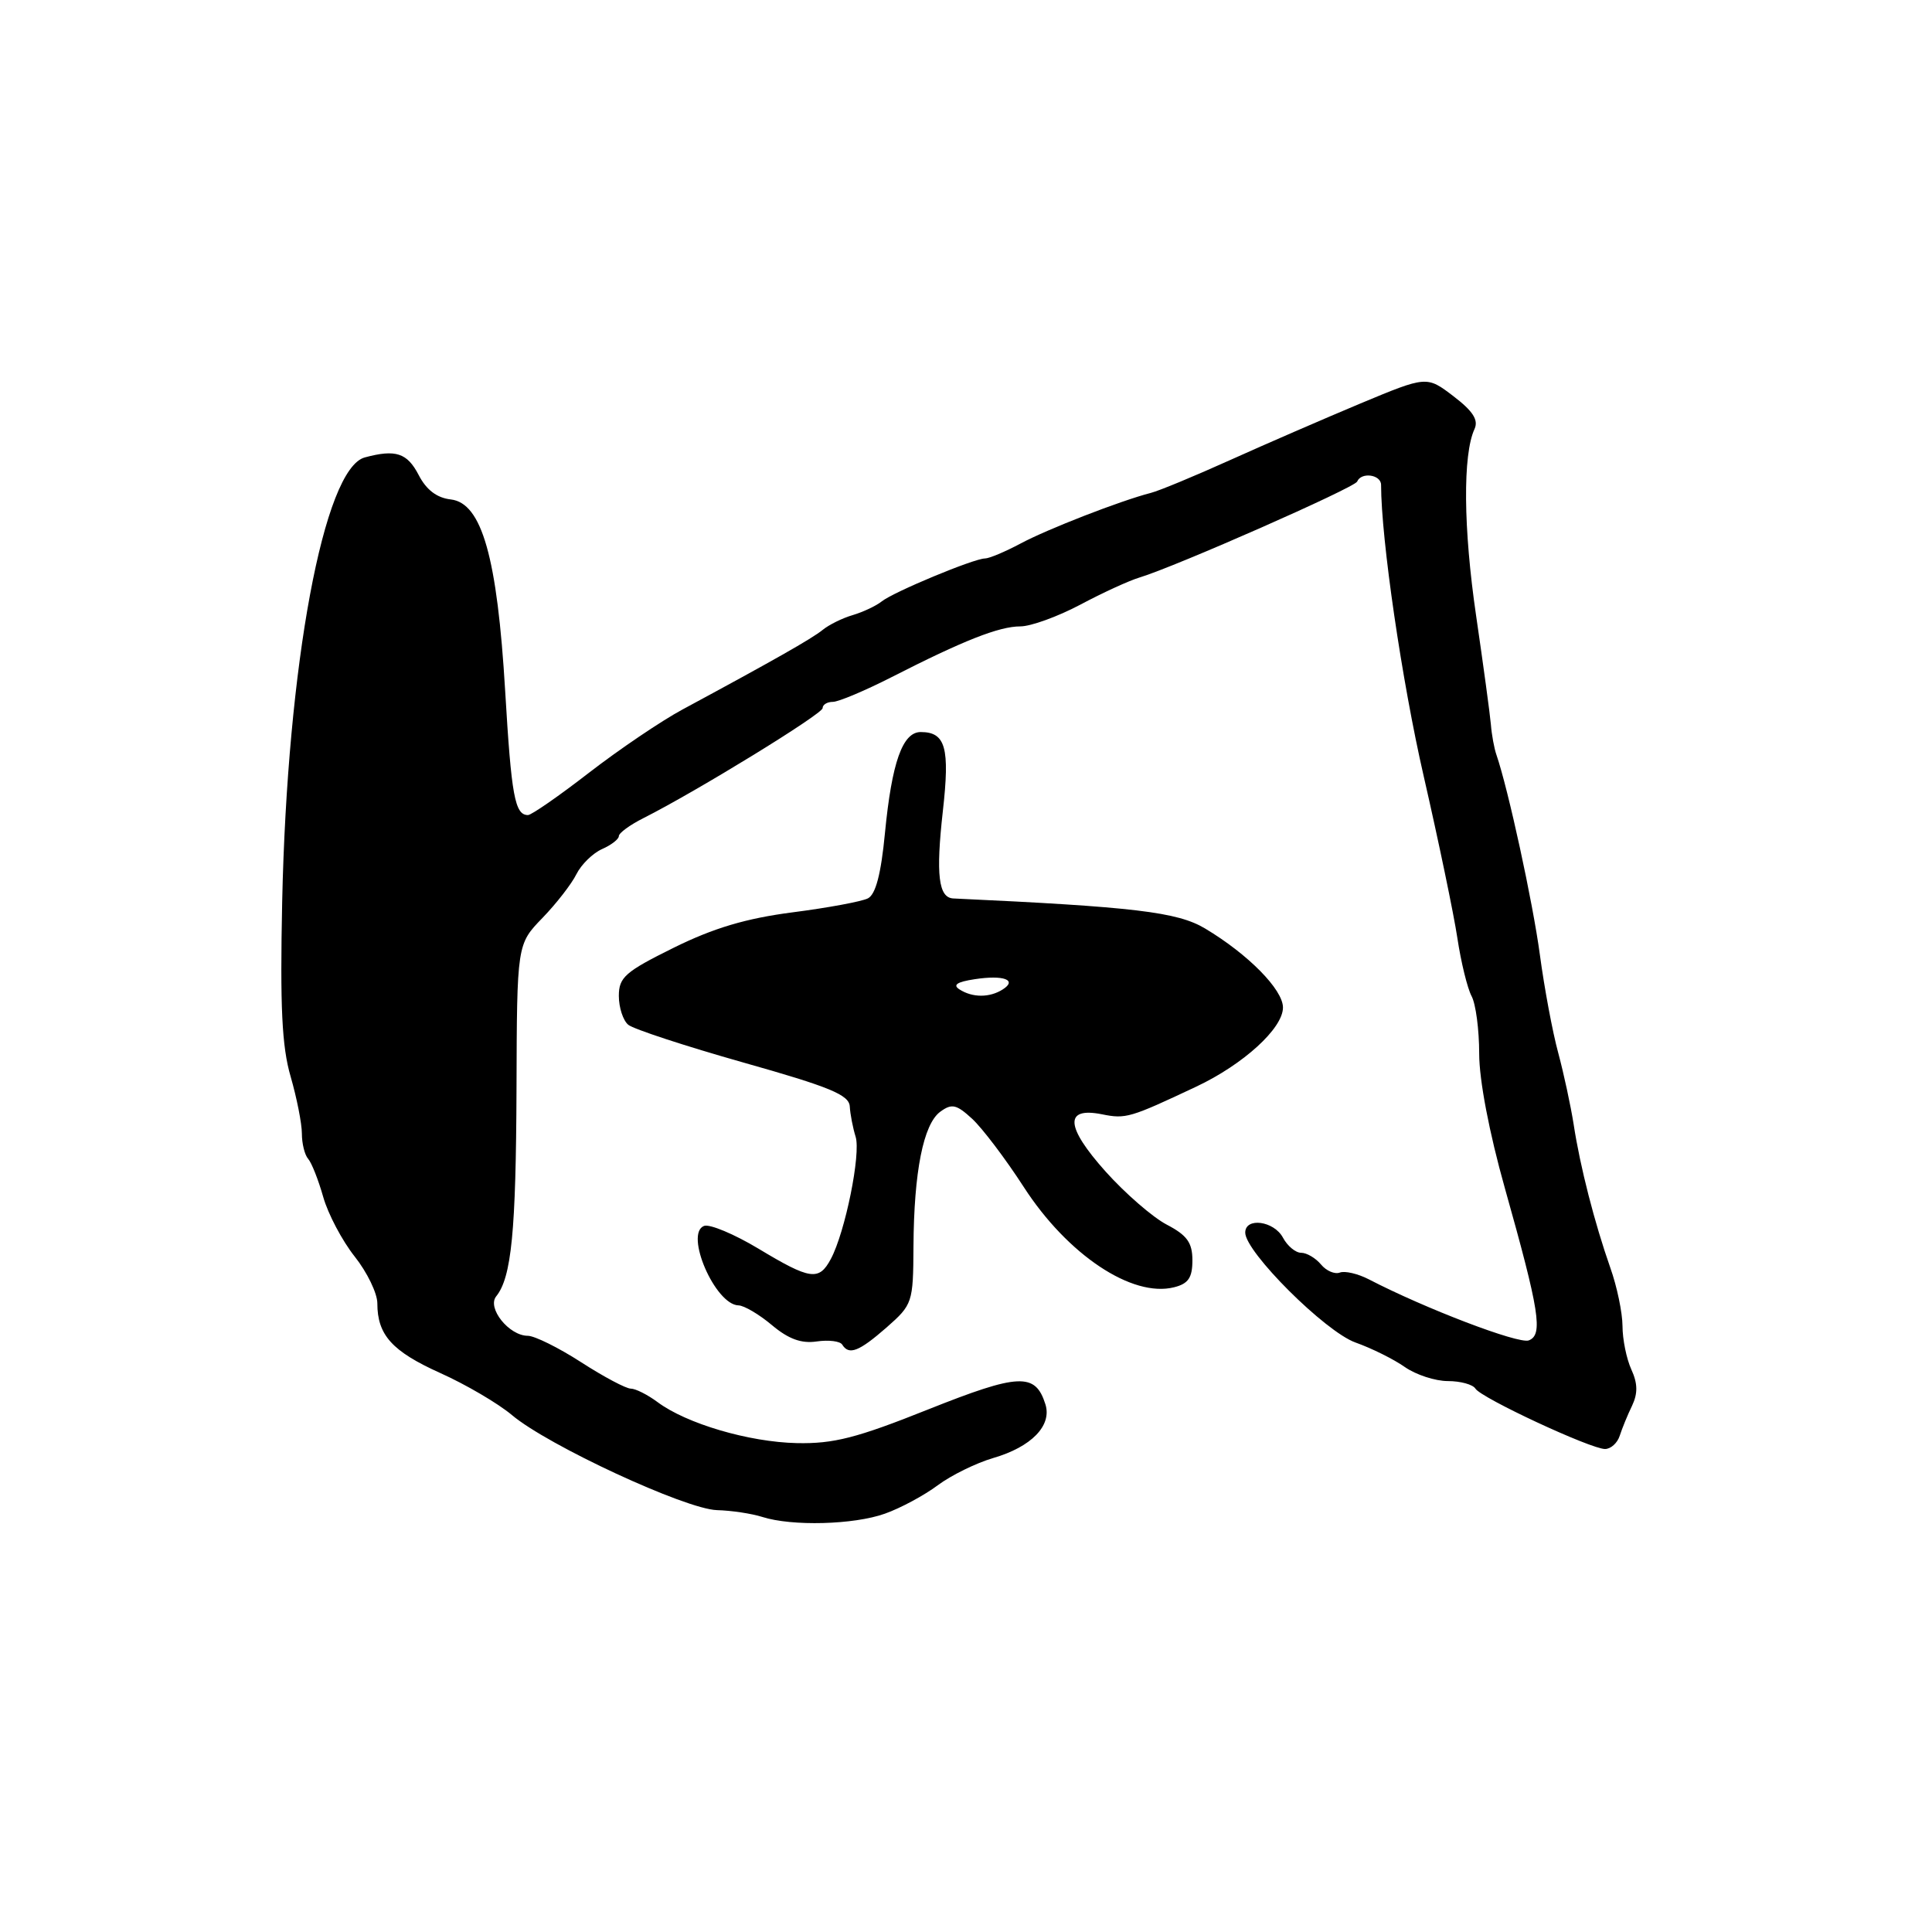 <?xml version="1.0" encoding="UTF-8" standalone="no"?>
<!DOCTYPE svg PUBLIC "-//W3C//DTD SVG 1.1//EN" "http://www.w3.org/Graphics/SVG/1.1/DTD/svg11.dtd" >
<svg xmlns="http://www.w3.org/2000/svg" xmlns:xlink="http://www.w3.org/1999/xlink" version="1.1" viewBox="0 0 256 256">
 <g >
 <path fill="currentColor"
d=" M 117.25 200.57 C 119.32 199.84 122.47 198.14 124.25 196.81 C 126.04 195.48 129.34 193.86 131.59 193.20 C 136.66 191.73 139.42 188.90 138.52 186.07 C 137.19 181.86 135.03 181.96 122.98 186.76 C 113.52 190.54 110.46 191.32 105.59 191.22 C 99.22 191.08 90.95 188.64 87.12 185.78 C 85.80 184.80 84.21 184.00 83.58 184.00 C 82.95 184.00 79.99 182.43 77.00 180.50 C 74.01 178.57 70.83 177.00 69.94 177.00 C 67.45 177.00 64.50 173.31 65.75 171.77 C 67.78 169.25 68.37 163.17 68.44 144.31 C 68.50 125.12 68.50 125.12 71.87 121.64 C 73.72 119.73 75.75 117.11 76.38 115.83 C 77.02 114.55 78.54 113.06 79.77 112.51 C 81.00 111.97 82.00 111.19 82.00 110.79 C 82.00 110.38 83.46 109.31 85.25 108.41 C 92.33 104.84 109.00 94.60 109.00 93.83 C 109.00 93.37 109.61 93.00 110.36 93.00 C 111.10 93.00 114.59 91.53 118.11 89.74 C 127.65 84.87 132.39 83.00 135.20 83.00 C 136.58 83.00 140.14 81.71 143.11 80.14 C 146.07 78.56 149.62 76.93 151.00 76.52 C 155.74 75.09 179.50 64.62 179.83 63.81 C 180.37 62.51 183.00 62.88 183.00 64.25 C 183.01 71.45 185.75 90.24 188.65 102.86 C 190.62 111.46 192.63 121.11 193.11 124.30 C 193.59 127.50 194.44 130.95 194.99 131.99 C 195.55 133.02 196.00 136.45 196.00 139.62 C 196.00 143.12 197.33 150.08 199.40 157.43 C 204.00 173.77 204.49 176.87 202.57 177.61 C 201.23 178.12 188.83 173.39 181.36 169.51 C 179.92 168.77 178.20 168.37 177.54 168.62 C 176.87 168.88 175.74 168.40 175.04 167.55 C 174.33 166.70 173.15 166.00 172.41 166.00 C 171.67 166.00 170.59 165.10 170.00 164.00 C 168.81 161.77 165.00 161.26 165.00 163.33 C 165.00 165.89 175.60 176.46 179.61 177.89 C 181.75 178.65 184.69 180.11 186.15 181.14 C 187.61 182.16 190.18 183.00 191.85 183.00 C 193.52 183.00 195.16 183.45 195.50 184.00 C 196.26 185.24 210.78 192.00 212.67 192.00 C 213.44 192.00 214.31 191.21 214.62 190.25 C 214.93 189.29 215.66 187.49 216.26 186.26 C 217.03 184.63 217.01 183.31 216.16 181.46 C 215.52 180.06 214.99 177.46 214.99 175.70 C 214.98 173.94 214.26 170.47 213.38 168.00 C 211.30 162.08 209.37 154.58 208.52 149.00 C 208.13 146.53 207.21 142.25 206.47 139.50 C 205.72 136.75 204.63 130.90 204.04 126.50 C 203.11 119.56 199.84 104.53 198.28 100.00 C 197.99 99.17 197.66 97.38 197.55 96.00 C 197.43 94.62 196.55 88.13 195.59 81.57 C 193.90 70.03 193.81 60.25 195.38 56.85 C 195.93 55.65 195.18 54.48 192.59 52.50 C 189.05 49.80 189.05 49.80 180.27 53.46 C 175.45 55.48 167.68 58.85 163.00 60.96 C 158.32 63.07 153.60 65.03 152.50 65.31 C 148.49 66.34 138.79 70.11 135.21 72.03 C 133.18 73.11 131.07 74.00 130.51 74.00 C 129.05 74.01 118.38 78.44 116.82 79.70 C 116.09 80.28 114.38 81.09 113.00 81.50 C 111.62 81.90 109.83 82.79 109.00 83.47 C 107.59 84.62 102.44 87.54 90.42 94.02 C 87.62 95.53 82.06 99.29 78.06 102.38 C 74.07 105.47 70.42 108.00 69.96 108.00 C 68.22 108.00 67.76 105.46 66.94 91.59 C 65.89 73.87 63.85 66.66 59.74 66.18 C 57.88 65.97 56.49 64.91 55.47 62.93 C 53.95 60.01 52.43 59.51 48.34 60.61 C 42.90 62.07 38.06 88.09 37.39 119.50 C 37.10 133.42 37.35 138.67 38.51 142.65 C 39.33 145.49 40.00 148.89 40.00 150.20 C 40.00 151.52 40.37 153.03 40.83 153.55 C 41.29 154.07 42.19 156.35 42.83 158.61 C 43.47 160.87 45.35 164.42 47.00 166.50 C 48.65 168.58 50.00 171.37 50.00 172.70 C 50.00 176.90 51.96 179.06 58.33 181.93 C 61.72 183.45 66.00 185.96 67.83 187.50 C 72.59 191.52 90.84 199.98 95.00 200.10 C 96.92 200.15 99.62 200.56 101.00 201.00 C 104.93 202.26 113.14 202.04 117.25 200.57 Z  M 117.47 175.90 C 120.92 172.86 121.00 172.63 121.04 165.15 C 121.10 155.25 122.35 148.95 124.59 147.31 C 126.12 146.19 126.73 146.33 128.82 148.25 C 130.16 149.49 133.24 153.55 135.65 157.28 C 141.45 166.26 150.01 171.97 155.57 170.57 C 157.46 170.10 158.00 169.30 158.00 167.00 C 158.00 164.66 157.30 163.68 154.60 162.27 C 152.74 161.30 149.09 158.13 146.50 155.24 C 141.17 149.28 141.00 146.65 146.02 147.65 C 149.18 148.29 149.73 148.12 158.50 143.99 C 164.76 141.04 170.00 136.26 170.00 133.50 C 170.00 131.12 165.38 126.44 159.68 123.03 C 156.02 120.84 150.28 120.16 126.32 119.05 C 124.35 118.96 123.99 115.90 124.93 107.50 C 125.88 99.08 125.30 97.00 122.00 97.00 C 119.59 97.00 118.17 101.02 117.26 110.39 C 116.74 115.82 116.03 118.52 115.00 119.04 C 114.17 119.46 109.68 120.29 105.02 120.89 C 98.85 121.69 94.55 122.97 89.27 125.58 C 82.84 128.76 82.00 129.50 82.00 131.96 C 82.00 133.50 82.56 135.22 83.25 135.79 C 83.94 136.36 90.80 138.61 98.50 140.79 C 109.98 144.03 112.52 145.08 112.60 146.62 C 112.66 147.65 113.01 149.45 113.37 150.61 C 114.10 152.88 111.99 163.27 110.09 166.82 C 108.52 169.76 107.37 169.59 100.51 165.46 C 97.28 163.52 94.03 162.16 93.29 162.44 C 90.67 163.45 94.77 172.90 97.86 172.97 C 98.60 172.99 100.59 174.16 102.29 175.59 C 104.48 177.43 106.18 178.05 108.22 177.75 C 109.80 177.52 111.32 177.71 111.60 178.17 C 112.49 179.61 113.82 179.09 117.47 175.90 Z  M 127.15 131.11 C 126.20 130.51 126.79 130.11 129.15 129.75 C 132.99 129.16 134.85 129.85 132.86 131.11 C 131.13 132.21 128.87 132.21 127.15 131.11 Z "/>
</g>
</svg>
